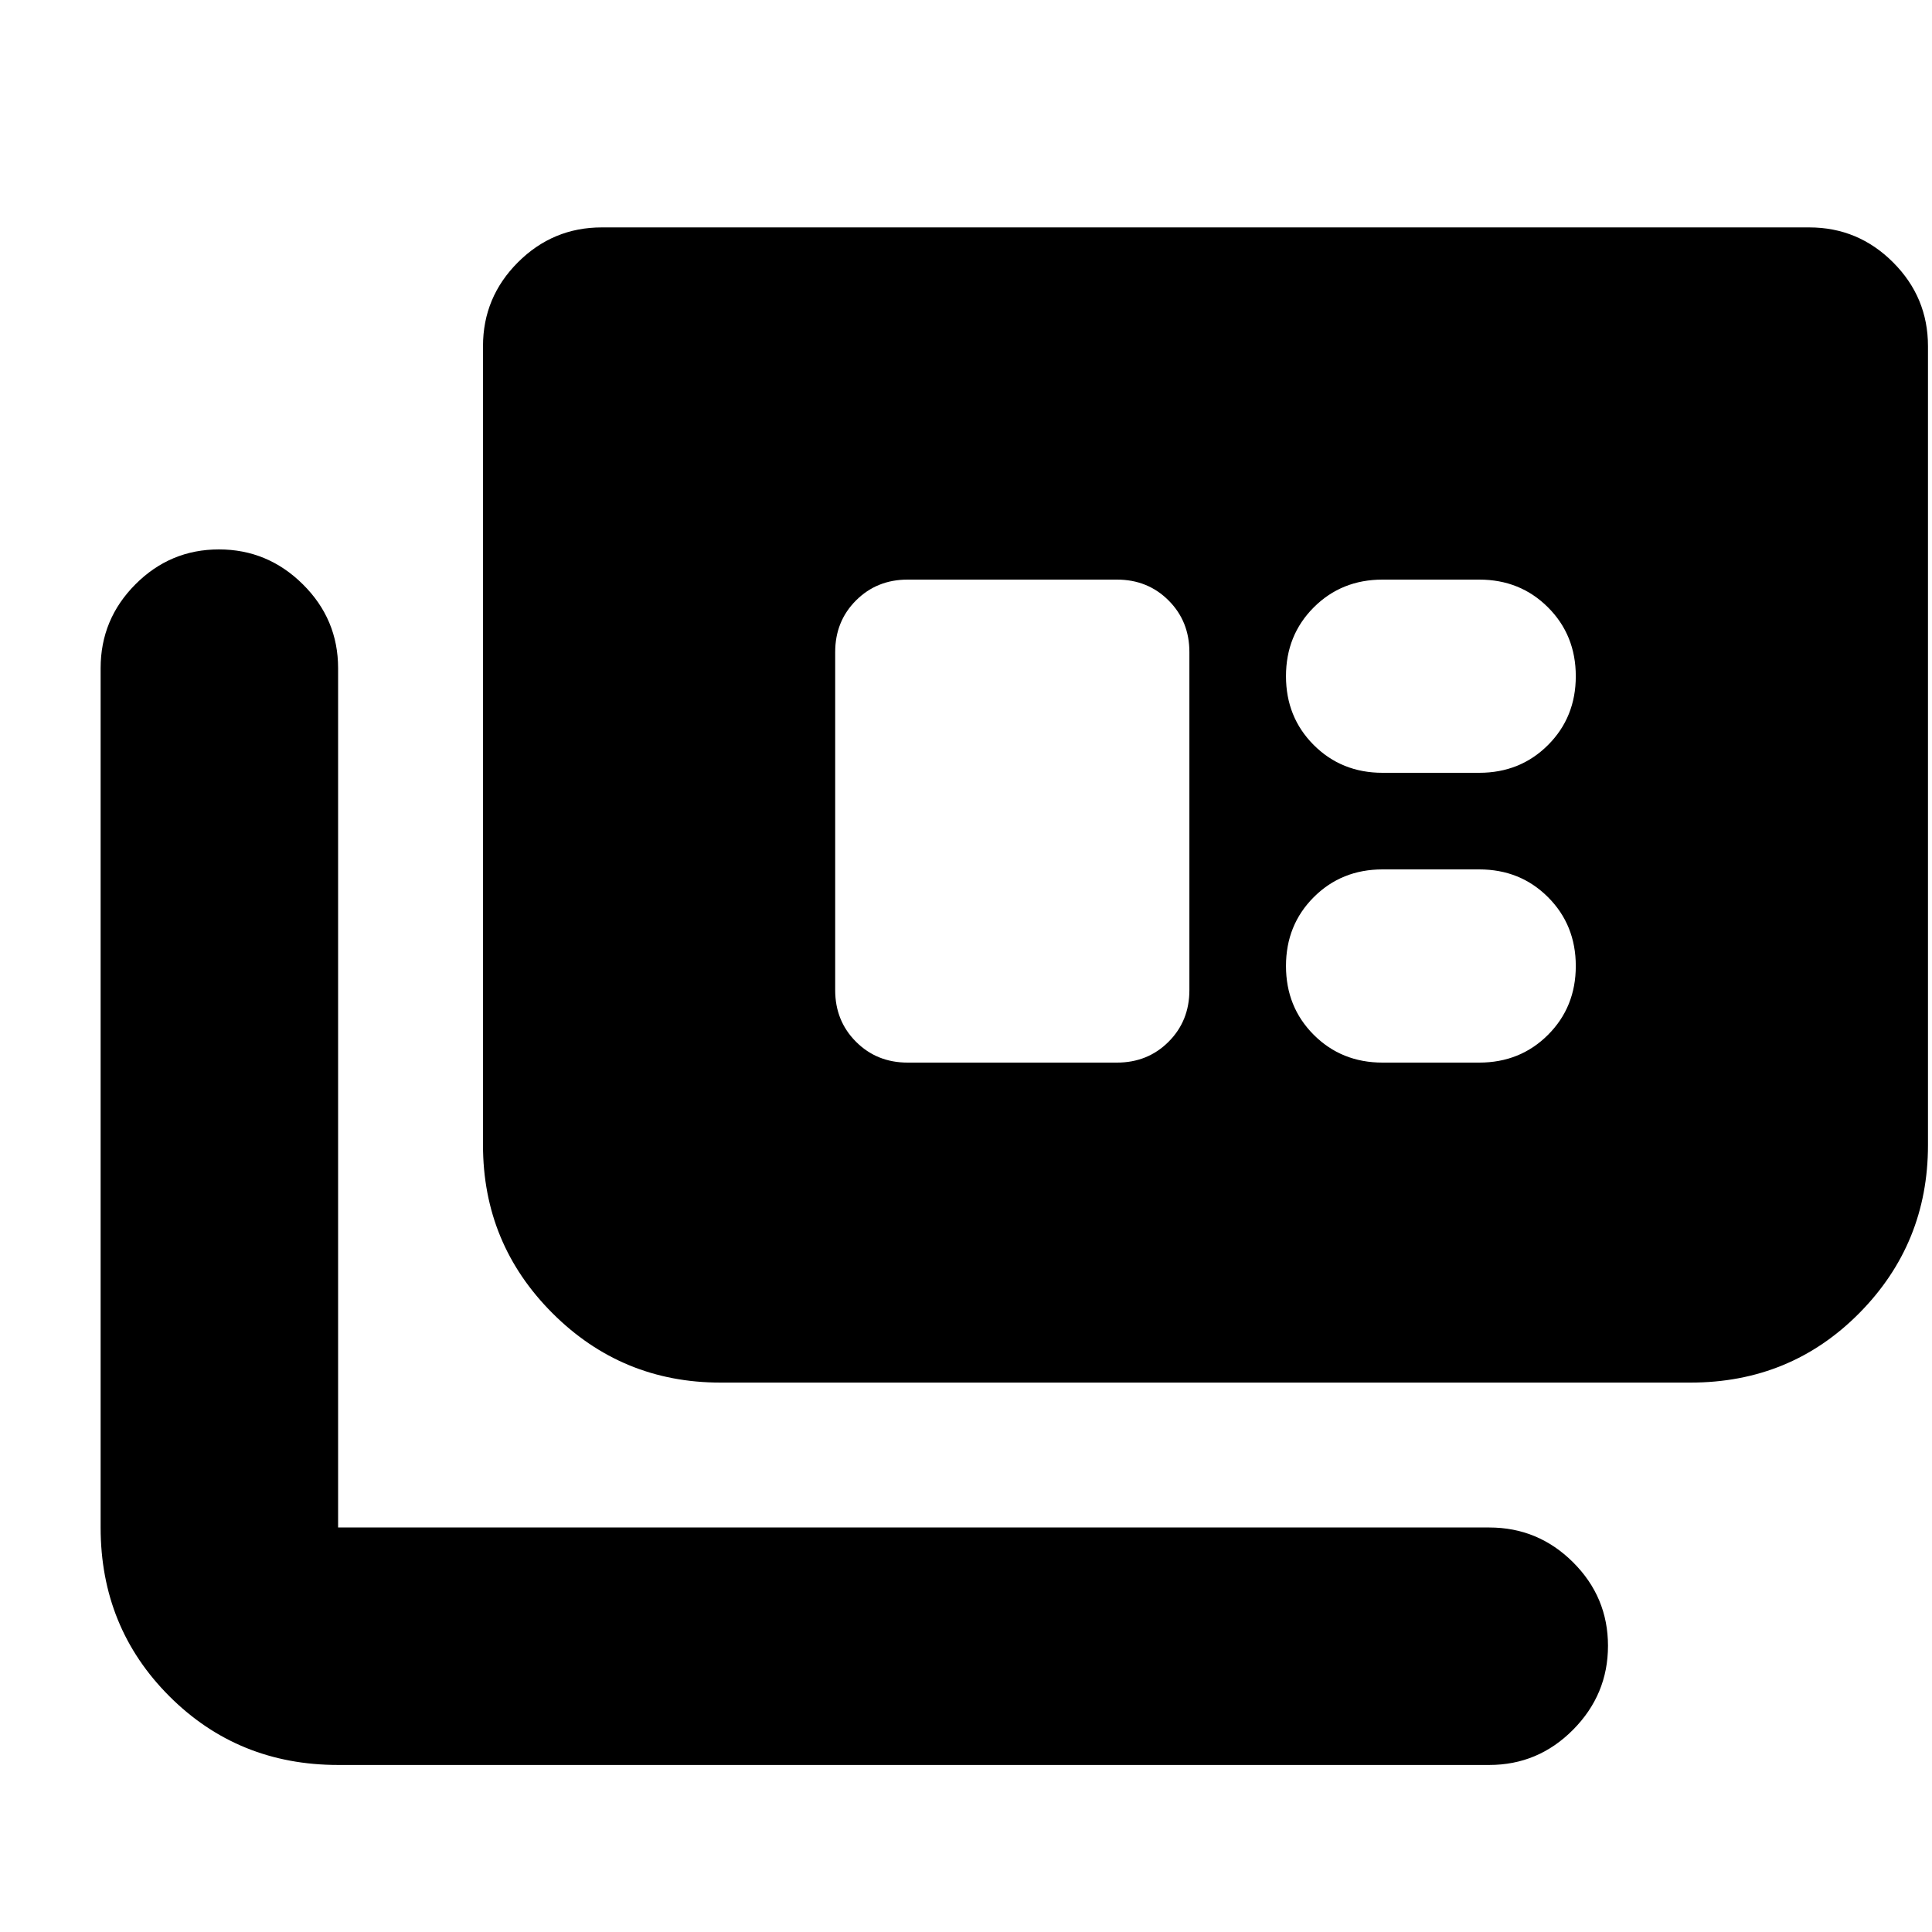 <svg xmlns="http://www.w3.org/2000/svg" height="20" viewBox="0 -960 960 960" width="20"><path d="M168-83q-49.7 0-83.85-34.15Q50-151.3 50-201v-427q0-24.3 17.29-41.65Q84.58-687 108.79-687t41.71 17.35Q168-652.3 168-628v427h572q24.3 0 41.65 17.29Q799-166.42 799-142.21t-17.35 41.71Q764.3-83 740-83H168Zm190-190q-49 0-83.5-34.5T240-391v-397q0-24.3 17.35-41.65Q274.7-847 299-847h600q24.3 0 41.65 17.35Q958-812.3 958-788v397q0 49-34.15 83.5T840-273H358Zm93-159h104q15.3 0 25.65-10.35Q591-452.7 591-468v-168q0-15.3-10.35-25.65Q570.3-672 555-672H451q-15.3 0-25.65 10.35Q415-651.3 415-636v168q0 15.3 10.35 25.65Q435.7-432 451-432Zm236 0h48q20.4 0 34.2-13.8Q783-459.6 783-480q0-20.4-13.8-34.2Q755.4-528 735-528h-48q-20.4 0-34.2 13.8Q639-500.4 639-480q0 20.4 13.8 34.2Q666.6-432 687-432Zm0-144h48q20.4 0 34.2-13.8Q783-603.6 783-624q0-20.4-13.8-34.2Q755.4-672 735-672h-48q-20.4 0-34.2 13.8Q639-644.4 639-624q0 20.4 13.8 34.2Q666.6-576 687-576Z"/></svg>